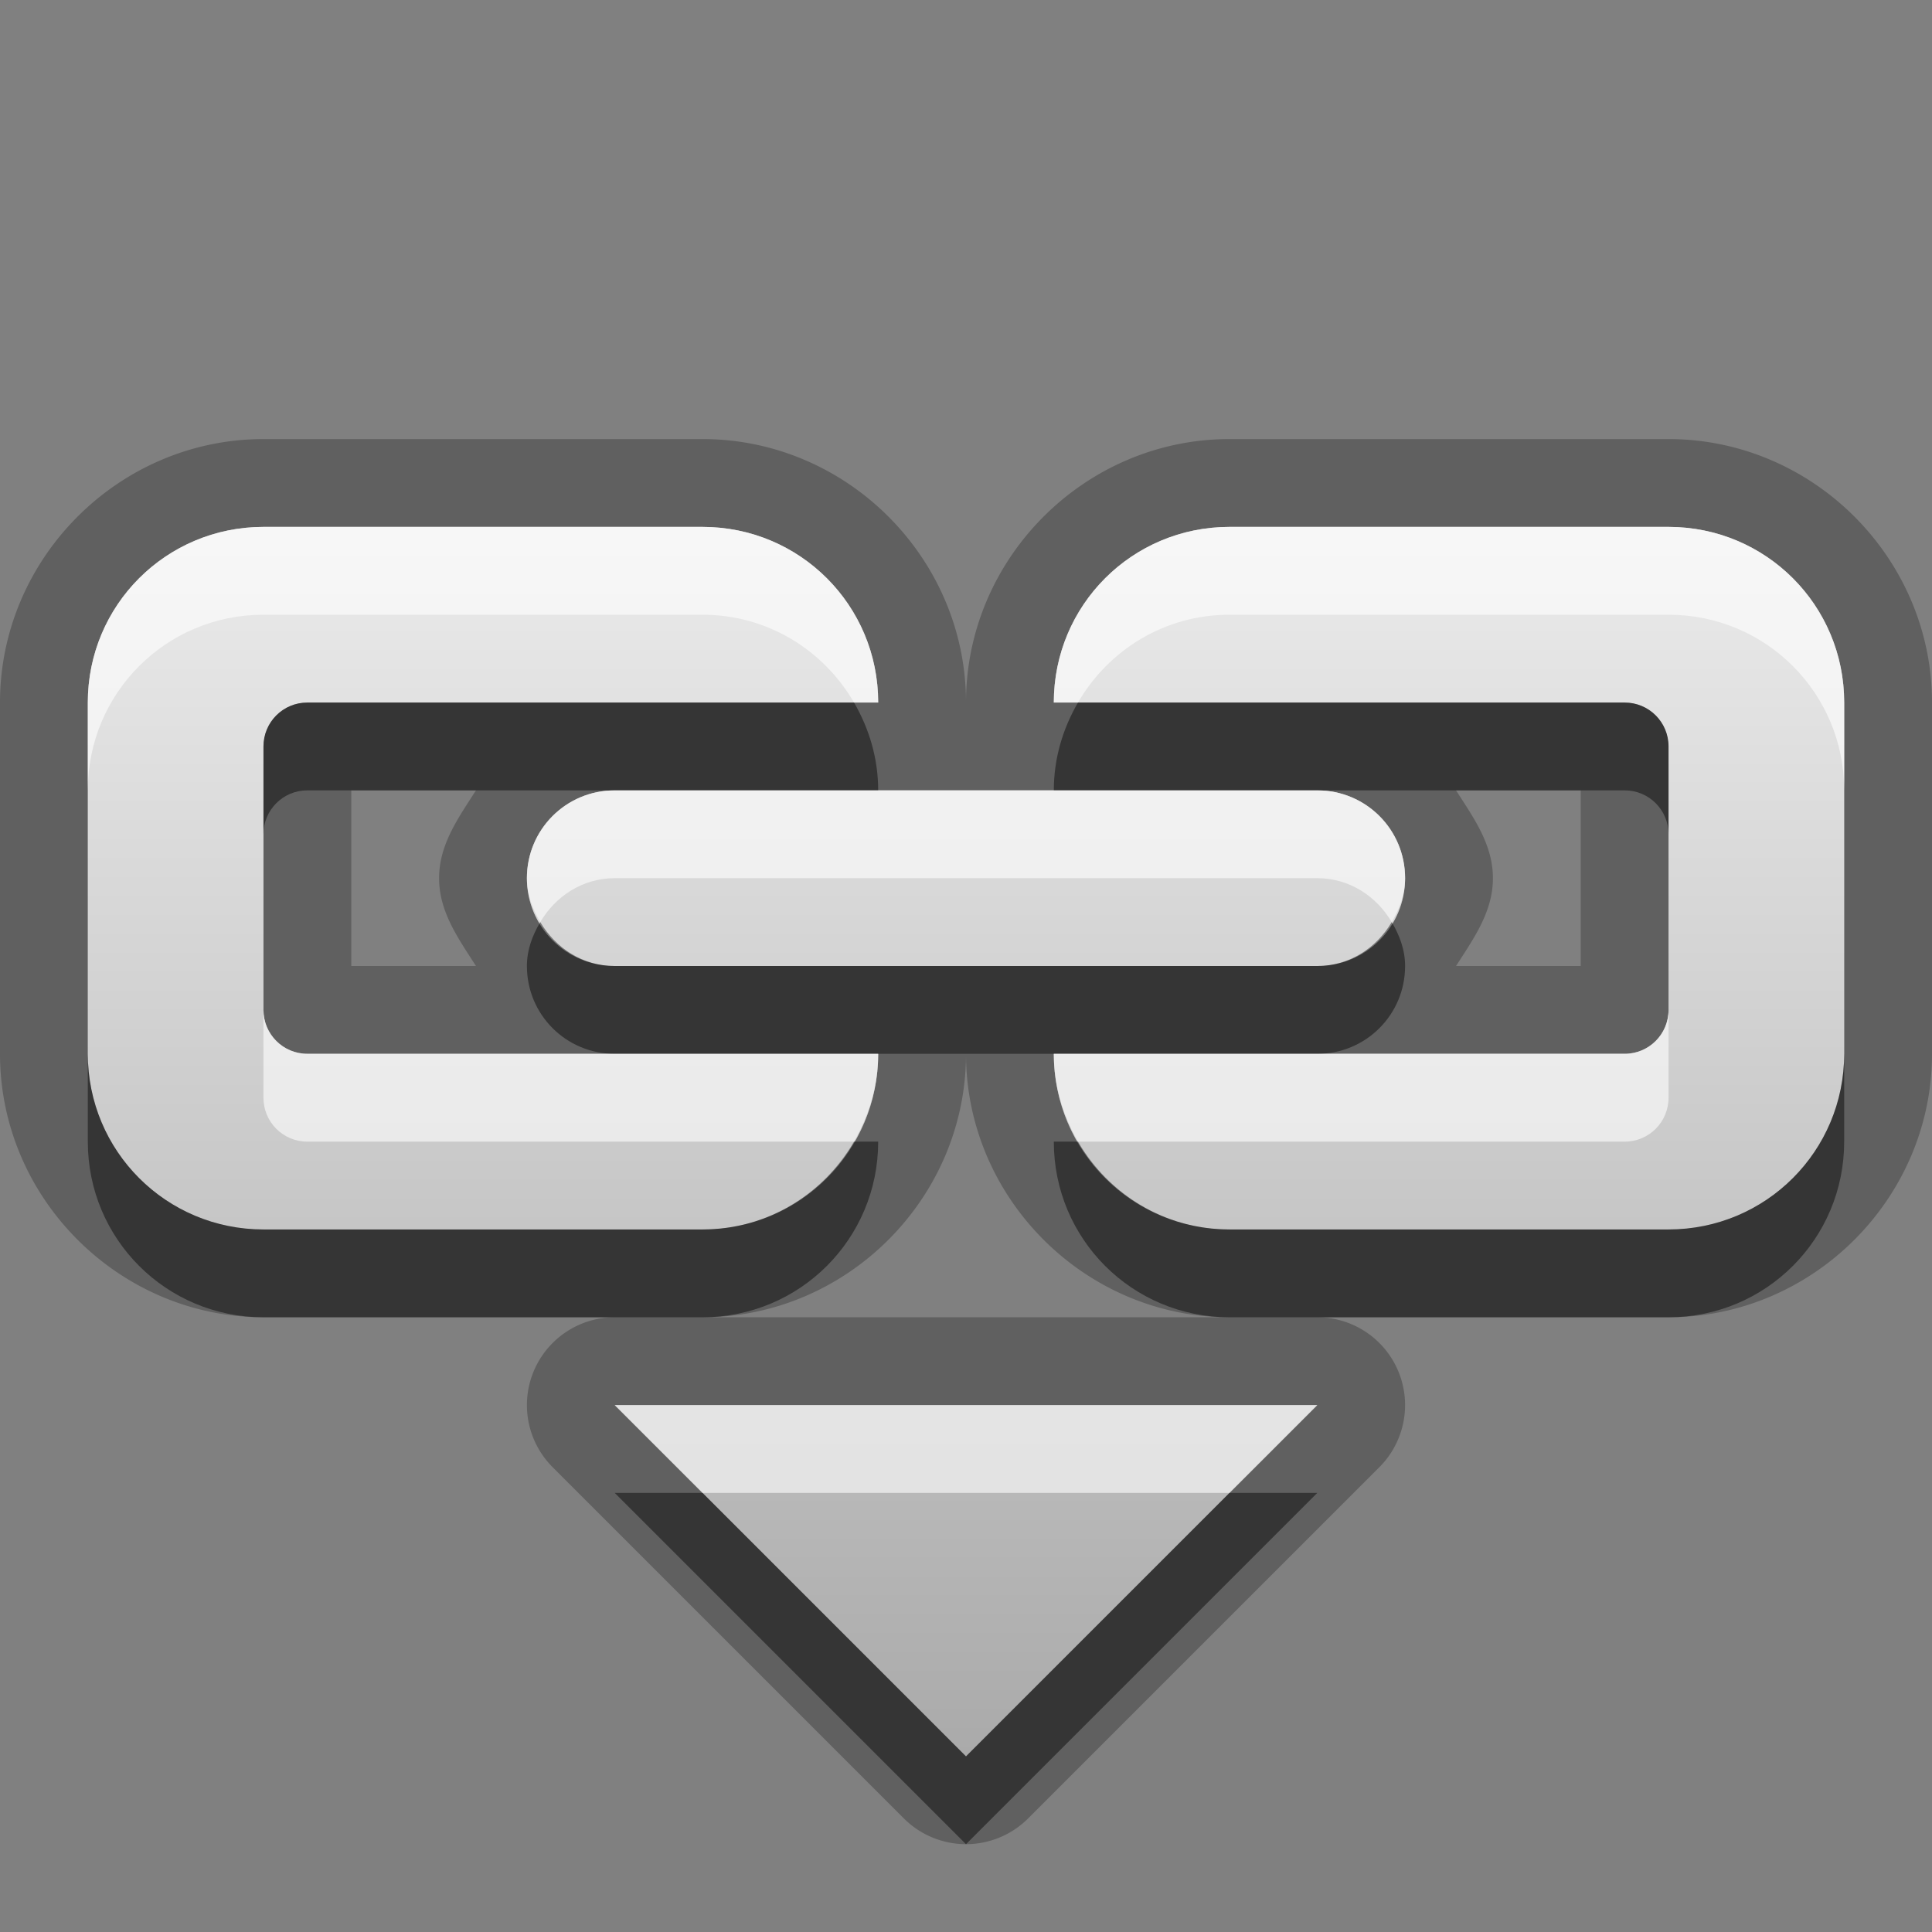 <?xml version="1.0" encoding="UTF-8"?>
<svg id="svg25" width="22" height="22" version="1.1" xmlns="http://www.w3.org/2000/svg" xmlns:cc="http://creativecommons.org/ns#" xmlns:dc="http://purl.org/dc/elements/1.1/" xmlns:rdf="http://www.w3.org/1999/02/22-rdf-syntax-ns#">
 <rect width="100%" height="100%" fill="#808080" stroke="none"/>
 <defs id="defs7">
  <linearGradient id="gr0" x1="11" x2="11" y1="6" y2="20" gradientUnits="userSpaceOnUse">
   <stop id="stop2" stop-color="#ebebeb" offset="0"/>
   <stop id="stop4" stop-color="#aaa" offset="1"/>
  </linearGradient>
 </defs>
 <path id="path9" d="m3 5c-1.645 0-3 1.355-3 3v4c0 1.645 1.355 3 3 3h4a1 1 0 0 0-0.707 1.707l4 4a1 1 0 0 0 1.414 0l4-4a1 1 0 0 0-0.707-1.707h4c1.645 0 3-1.355 3-3v-4c0-1.645-1.355-3-3-3h-5c-1.645 0-3 1.355-3 3 0-1.645-1.355-3-3-3h-5zm0 1h5c1.108 0 2 0.892 2 2h-2.5-1.5-2.5c-0.277 0-0.5 0.223-0.5 0.5v3c0 0.277 0.223 0.5 0.5 0.5h2.5 1.5 2.5c0 1.108-0.892 2-2 2h-5c-1.108 0-2-0.892-2-2v-4c0-1.108 0.892-2 2-2zm11 0h5c1.108 0 2 0.892 2 2v4c0 1.108-0.892 2-2 2h-5c-1.108 0-2-0.892-2-2h2.5 1.5 2.5c0.277 0 0.5-0.223 0.5-0.5v-3c0-0.277-0.223-0.5-0.5-0.5h-2.5-1.5-2.5c0-1.108 0.892-2 2-2zm-10 3h1.42c-0.197 0.309-0.42 0.613-0.42 1 0 0.387 0.223 0.691 0.42 1h-1.42v-2zm3 0h8c0.554 0 1 0.446 1 1s-0.446 1-1 1h-8c-0.554 0-1-0.446-1-1s0.446-1 1-1zm9.58 0h1.42v2h-1.42c0.197-0.309 0.42-0.613 0.42-1 0-0.387-0.223-0.691-0.42-1zm-5.58 3c0 1.645 1.355 3 3 3h-6c1.645 0 3-1.355 3-3zm-4 4h8l-4 4-4-4z" opacity=".25"/>
 <path id="base" d="m3 6c-1.108 0-2 0.892-2 2v4c0 1.108 0.892 2 2 2h5c1.108 0 2-0.892 2-2h-2.5-1.5-2.5c-0.277 0-0.5-0.223-0.5-0.5v-3c0-0.277 0.223-0.5 0.5-0.5h2.5 1.5 2.5c0-1.108-0.892-2-2-2h-5zm11 0c-1.108 0-2 0.892-2 2h2.5 1.5 2.5c0.277 0 0.5 0.223 0.5 0.5v3c0 0.277-0.223 0.5-0.5 0.5h-2.5-1.5-2.5c0 1.108 0.892 2 2 2h5c1.108 0 2-0.892 2-2v-4c0-1.108-0.892-2-2-2h-5zm-7 3c-0.554 0-1 0.446-1 1s0.446 1 1 1h8c0.554 0 1-0.446 1-1s-0.446-1-1-1h-8zm0 7 4 4 4-4h-8z" fill="url(#gr0)"/>
 <path id="path15" d="m3.5 8c-0.277 0-0.5 0.223-0.5 0.5v1c0-0.277 0.223-0.5 0.5-0.5h2.5 1 0.5 2.5c0-0.367-0.104-0.705-0.275-1h-2.225-1.5-2.5zm8.775 0c-0.171 0.295-0.275 0.633-0.275 1h3 1 2.5c0.277 0 0.5 0.223 0.5 0.5v-1c0-0.277-0.223-0.5-0.5-0.5h-2.5-1.5-2.225zm-6.123 2.5c-0.088 0.149-0.152 0.314-0.152 0.5 0 0.554 0.446 1 1 1h0.5 2.5 2 3c0.554 0 1-0.446 1-1 0-0.186-0.064-0.351-0.152-0.5-0.174 0.294-0.48 0.5-0.848 0.5h-8c-0.368 0-0.674-0.206-0.848-0.5zm-5.152 1.5v1c0 1.108 0.892 2 2 2h5c1.108 0 2-0.892 2-2h-0.275c-0.346 0.596-0.984 1-1.725 1h-5c-1.108 0-2-0.892-2-2zm20 0c0 1.108-0.892 2-2 2h-5c-0.741 0-1.379-0.404-1.725-1h-0.275c0 1.108 0.892 2 2 2h5c1.108 0 2-0.892 2-2v-1zm-14 5 4 4 4-4h-1l-3 3-3-3h-1z" opacity=".45"/>
 <path id="path20" d="m3 6c-1.108 0-2 0.892-2 2v1c0-1.108 0.892-2 2-2h5c0.741 0 1.379 0.404 1.725 1h0.275c0-1.108-0.892-2-2-2h-5zm11 0c-1.108 0-2 0.892-2 2h0.275c0.346-0.596 0.984-1 1.725-1h5c1.108 0 2 0.892 2 2v-1c0-1.108-0.892-2-2-2h-5zm-7 3c-0.554 0-1 0.446-1 1 0 0.186 0.064 0.351 0.152 0.5 0.174-0.294 0.48-0.5 0.848-0.5h8c0.368 0 0.674 0.206 0.848 0.5 0.088-0.149 0.152-0.314 0.152-0.5 0-0.554-0.446-1-1-1h-3-2-2.5-0.5zm-4 2.5v1c0 0.277 0.223 0.5 0.5 0.5h2.5 1.5 2.225c0.171-0.295 0.275-0.633 0.275-1h-2.5-0.5-1-2.5c-0.277 0-0.5-0.223-0.5-0.5zm16 0c0 0.277-0.223 0.5-0.5 0.5h-2.5-1-3c0 0.367 0.104 0.705 0.275 1h2.225 1.5 2.5c0.277 0 0.5-0.223 0.5-0.5v-1zm-12 4.5 1 1h6l1-1h-8z" fill="#fff" opacity=".6"/>
</svg>
